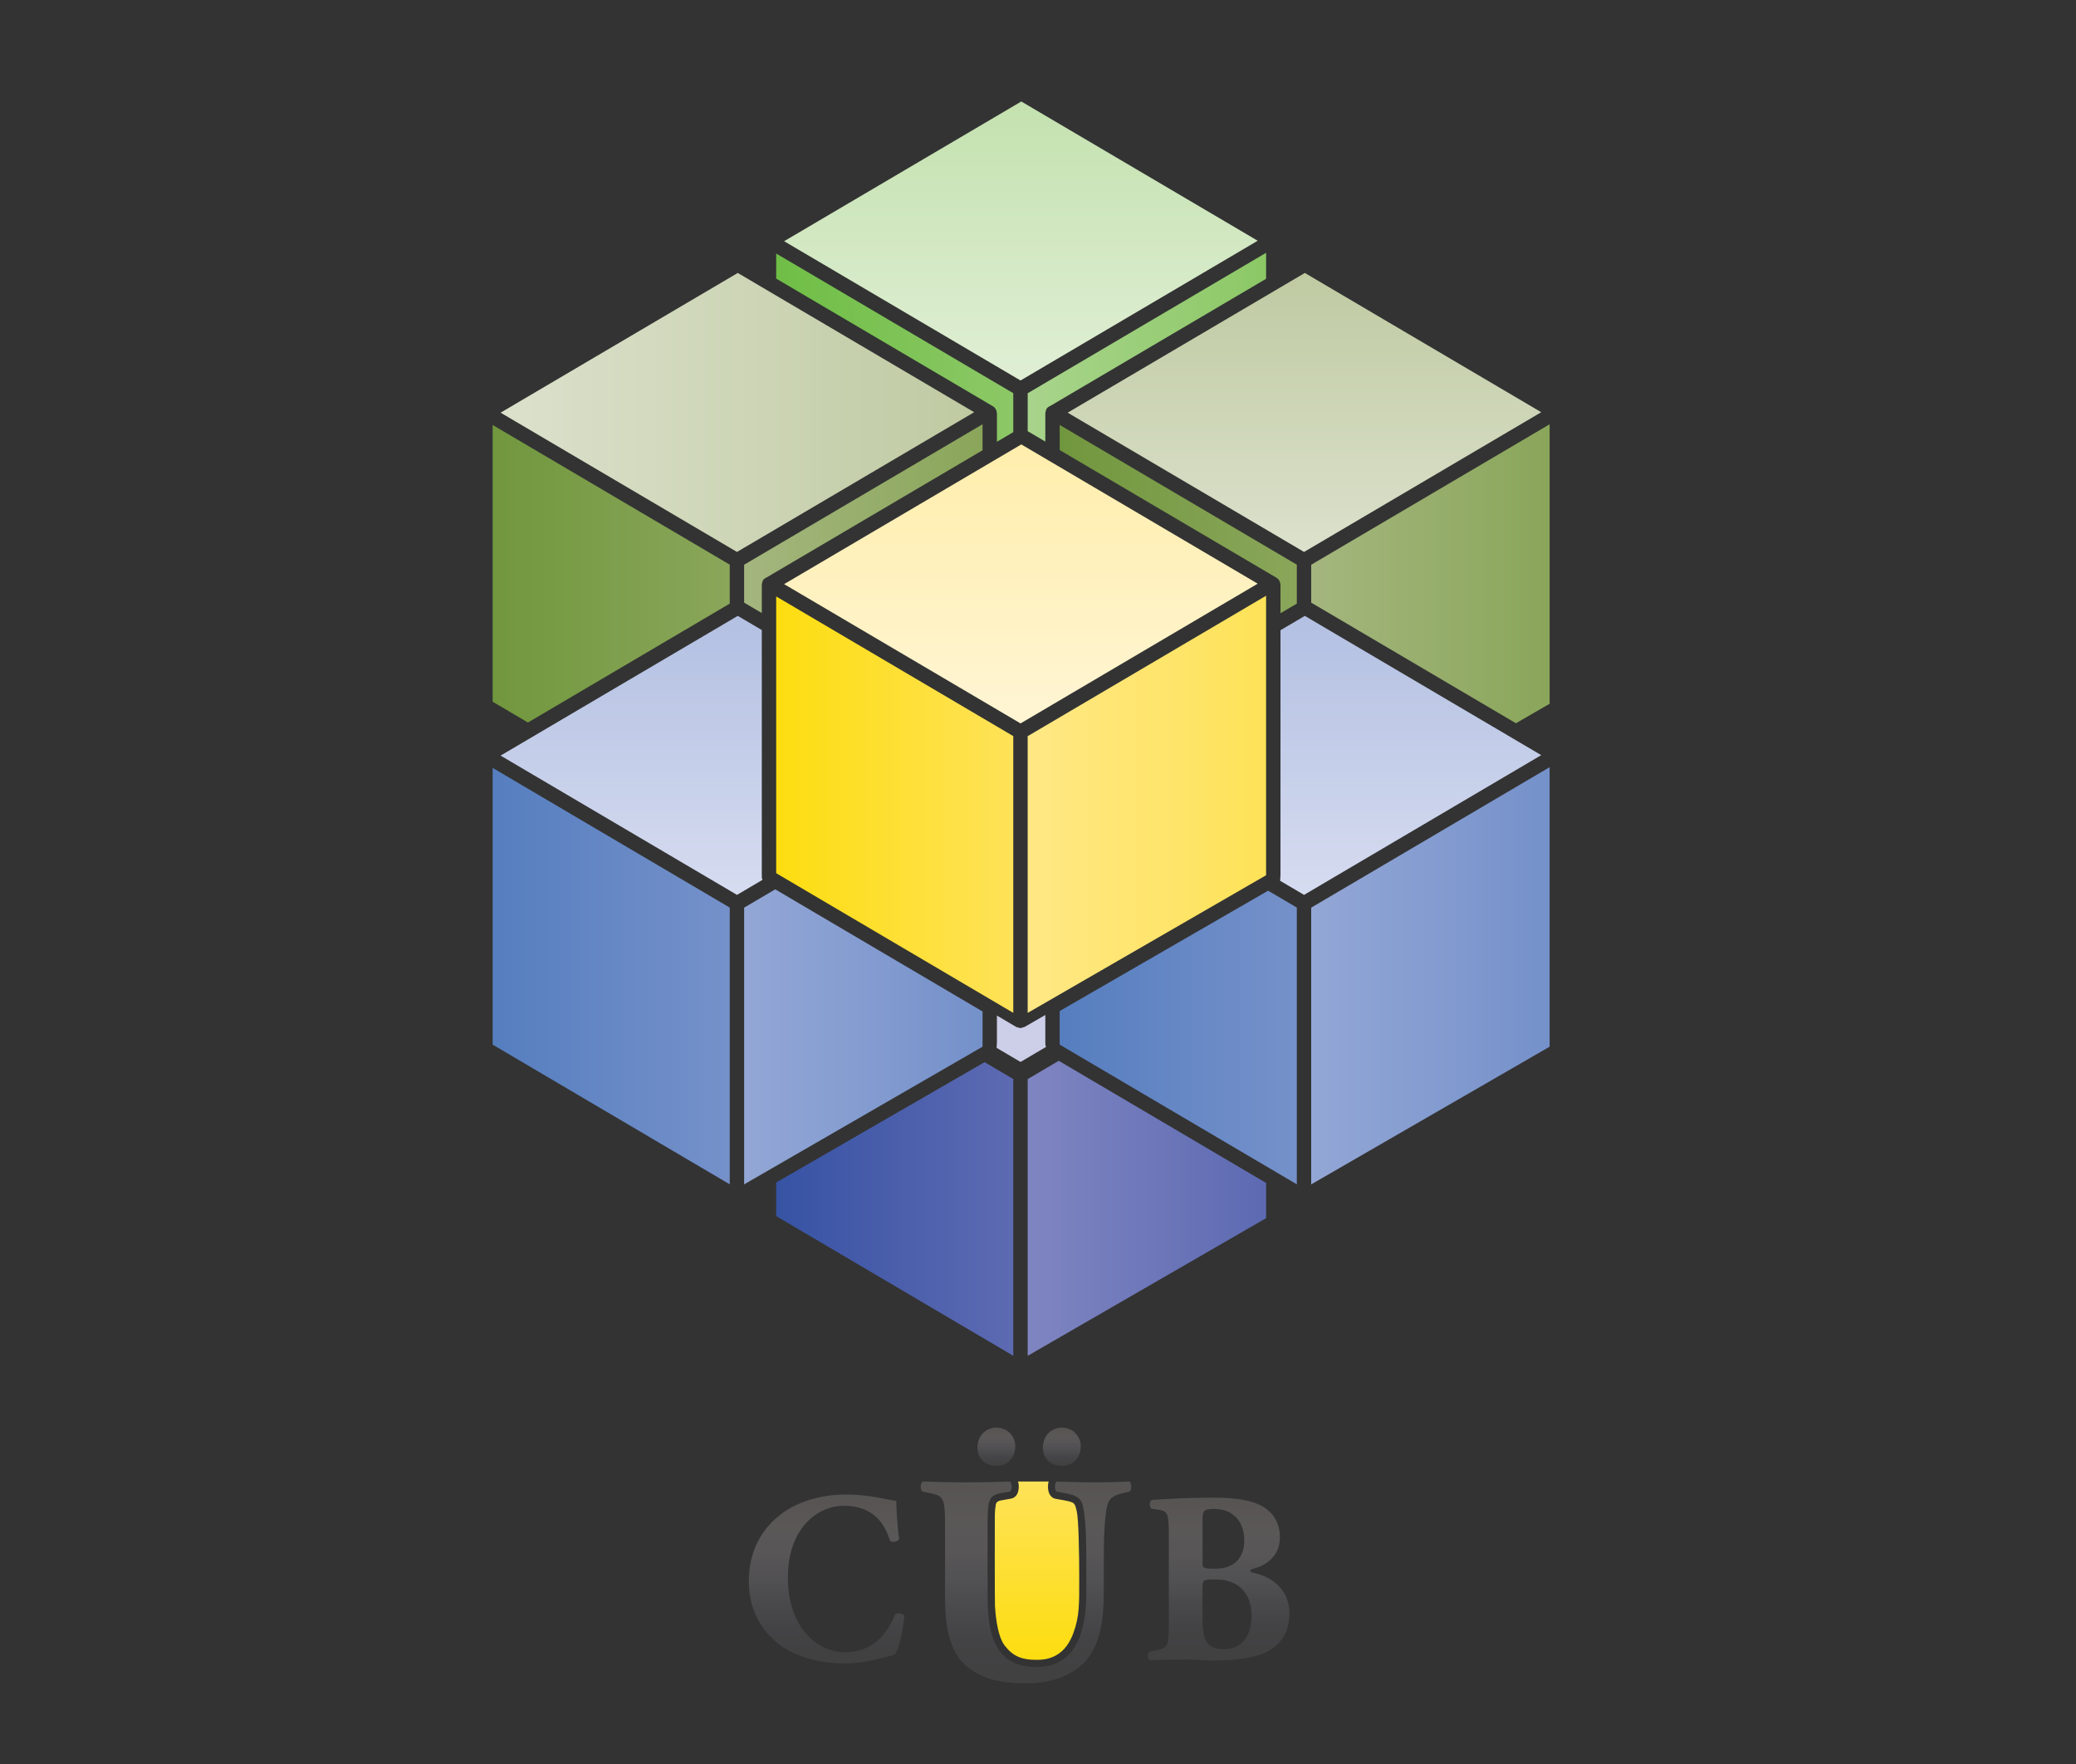<?xml version="1.0" encoding="utf-8"?>
<!-- Generator: Adobe Illustrator 21.0.2, SVG Export Plug-In . SVG Version: 6.00 Build 0)  -->
<svg version="1.1" xmlns="http://www.w3.org/2000/svg" xmlns:xlink="http://www.w3.org/1999/xlink" x="0px" y="0px"
	 viewBox="0 0 285.187 242.319" enable-background="new 0 0 285.187 242.319" xml:space="preserve">
<rect x="0" y="0" width="285.187" height="242.319" fill="#333333" stroke="none"/>
<g id="Layer_2">
	<rect y="214.661" fill="none" width="27.54" height="27.54"/>
	<rect y="214.661" fill="none" width="27.54" height="27.54"/>
	<rect fill="none" width="27.54" height="27.54"/>
	<rect fill="none" width="27.54" height="27.54"/>
	<rect x="257.647" y="214.779" fill="none" width="27.54" height="27.54"/>
	<rect x="257.647" y="0.118" fill="none" width="27.54" height="27.54"/>
</g>
<g id="Layer_1">
	
		<linearGradient id="SVGID_1_" gradientUnits="userSpaceOnUse" x1="167.409" y1="228.081" x2="167.409" y2="205.714">
		<stop  offset="0" style="stop-color:#414142"/>
		<stop  offset="0.067" style="stop-color:#414142"/>
		<stop  offset="0.203" style="stop-color:#434244"/>
		<stop  offset="0.349" style="stop-color:#49484A"/>
		<stop  offset="0.5" style="stop-color:#515052"/>
		<stop  offset="0.654" style="stop-color:#585657"/>
		<stop  offset="0.811" style="stop-color:#5A5757"/>
		<stop  offset="0.967" style="stop-color:#585454"/>
		<stop  offset="0.98" style="stop-color:#575454"/>
		<stop  offset="1" style="stop-color:#575454"/>
	</linearGradient>
	<path fill="url(#SVGID_1_)" d="M165.196,222.279v-3.955c0-1.343,0-1.376,1.843-1.376
		c3.219,0,4.896,2.046,4.896,4.964c0,2.716-1.307,4.626-3.789,4.626
		C165.531,226.538,165.196,224.896,165.196,222.279 M165.196,214.533v-5.533
		c0-1.476,0.033-1.743,1.609-1.743c2.314,0,4.124,1.441,4.124,4.359
		c0,2.013-1.073,3.857-3.955,3.857C165.229,215.473,165.196,215.405,165.196,214.533
		 M158.321,206.016c-0.503,0.033-0.436,1.038-0.134,1.207l0.905,0.134
		c1.409,0.2,1.476,0.536,1.476,3.924v11.838c0,3.019-0.2,3.252-1.71,3.555
		l-0.972,0.2c-0.267,0.1-0.267,0.974,0,1.174
		c1.912-0.067,3.554-0.1,5.198-0.1c0.972,0,2.247,0.133,3.453,0.133
		c2.046,0,4.562-0.1,6.674-0.837c2.114-0.739,3.957-2.55,3.924-5.636
		c-0.033-3.252-2.281-4.995-4.929-5.566c-0.303-0.067-0.469-0.169-0.469-0.269
		c0-0.167,0.335-0.302,0.669-0.369c1.041-0.269,3.422-1.376,3.422-4.193
		c0-1.978-0.874-3.386-2.315-4.259c-1.476-0.871-3.621-1.24-6.841-1.24
		C163.318,205.714,160.869,205.847,158.321,206.016"/>
	
		<linearGradient id="SVGID_2_" gradientUnits="userSpaceOnUse" x1="113.55" y1="228.484" x2="113.55" y2="205.278">
		<stop  offset="0" style="stop-color:#414142"/>
		<stop  offset="0.067" style="stop-color:#414142"/>
		<stop  offset="0.203" style="stop-color:#434244"/>
		<stop  offset="0.349" style="stop-color:#49484A"/>
		<stop  offset="0.5" style="stop-color:#515052"/>
		<stop  offset="0.654" style="stop-color:#585657"/>
		<stop  offset="0.811" style="stop-color:#5A5757"/>
		<stop  offset="0.967" style="stop-color:#585454"/>
		<stop  offset="0.98" style="stop-color:#575454"/>
		<stop  offset="1" style="stop-color:#575454"/>
	</linearGradient>
	<path fill="url(#SVGID_2_)" d="M106.926,208.263c-2.312,1.912-4.057,4.796-4.057,8.887
		c0,4.158,1.845,6.943,4.259,8.786c2.381,1.777,5.736,2.548,9.022,2.548
		c2.615,0,4.996-0.736,6.808-1.24c0.468-0.772,1.038-2.784,1.273-5.265
		c-0.202-0.403-1.005-0.503-1.273-0.235c-0.907,2.279-2.784,5.197-6.843,5.197
		c-4.024,0-7.881-3.588-7.881-10.262c0-6.672,3.99-9.858,7.713-9.858
		c3.252,0,5.4,1.676,6.303,4.795c0.236,0.302,1.141,0.169,1.276-0.235
		c-0.302-1.945-0.403-4.627-0.403-5.231c-1.005-0.067-3.486-0.872-6.908-0.872
		C112.728,205.278,109.309,206.283,106.926,208.263"/>
	
		<linearGradient id="SVGID_3_" gradientUnits="userSpaceOnUse" x1="140.938" y1="231.221" x2="140.938" y2="203.491">
		<stop  offset="0" style="stop-color:#414142"/>
		<stop  offset="0.067" style="stop-color:#414142"/>
		<stop  offset="0.203" style="stop-color:#434244"/>
		<stop  offset="0.349" style="stop-color:#49484A"/>
		<stop  offset="0.5" style="stop-color:#515052"/>
		<stop  offset="0.654" style="stop-color:#585657"/>
		<stop  offset="0.811" style="stop-color:#5A5757"/>
		<stop  offset="0.967" style="stop-color:#585454"/>
		<stop  offset="0.98" style="stop-color:#575454"/>
		<stop  offset="1" style="stop-color:#575454"/>
	</linearGradient>
	<path fill="url(#SVGID_3_)" d="M150.614,203.614c-1.675,0-3.268-0.04-5.473-0.123
		c-0.245,0.245-0.327,1.062,0,1.389l1.103,0.204
		c1.103,0.204,2.002,0.449,2.37,1.307c0.449,1.061,0.612,4.166,0.612,7.473v4.941
		c0,5.596-1.593,10.17-6.821,10.17c-6.206,0-6.738-5.268-6.738-10.046v-9.434
		c0-3.798,0.246-4.126,2.083-4.452l0.98-0.164c0.327-0.245,0.327-1.144,0-1.389
		c-1.961,0.083-3.961,0.123-5.963,0.123c-1.959,0-4.001-0.04-5.962-0.123
		c-0.449,0.245-0.409,1.144-0.082,1.389l1.021,0.204
		c1.838,0.368,2.084,0.613,2.084,4.412v10.209c0,4.452,0.898,7.475,3.022,9.229
		c2.205,1.798,4.982,2.288,8.087,2.288c3.308,0,6.289-1.021,8.085-2.941
		c2.247-2.49,2.614-6.003,2.614-9.841v-4.575c0-3.308,0.163-6.412,0.613-7.473
		c0.366-0.858,1.143-1.103,2.204-1.347l0.735-0.164
		c0.327-0.326,0.246-1.144,0-1.389C153.637,203.574,152.126,203.614,150.614,203.614"
		/>
	<linearGradient id="SVGID_4_" gradientUnits="userSpaceOnUse" x1="106.627" y1="47.751" x2="139.197" y2="47.751">
		<stop  offset="0" style="stop-color:#6FBE46"/>
		<stop  offset="1" style="stop-color:#8CC866"/>
	</linearGradient>
	<path fill="url(#SVGID_4_)" d="M139.197,59.359v-5.352l-32.57-19.185v3.446l29.7,17.493
		c0.147,0.067,0.272,0.177,0.375,0.312c0.003,0.004,0.004,0.01,0.007,0.014
		c0.072,0.096,0.133,0.197,0.173,0.316c0.036,0.097,0.046,0.194,0.051,0.295
		c0.004,0.041,0.021,0.076,0.021,0.117v3.865L139.197,59.359z"/>
	<linearGradient id="SVGID_5_" gradientUnits="userSpaceOnUse" x1="141.175" y1="47.688" x2="173.927" y2="47.688">
		<stop  offset="0" style="stop-color:#A8D48B"/>
		<stop  offset="1" style="stop-color:#8CC866"/>
	</linearGradient>
	<path fill="url(#SVGID_5_)" d="M144.302,55.744l29.625-17.45v-3.571L141.175,54.015v5.209
		l2.425,1.429v-3.838c0-0.176,0.041-0.339,0.104-0.488
		c0.017-0.063,0.031-0.127,0.066-0.186c0.031-0.051,0.077-0.084,0.117-0.127
		c0.003-0.003,0.006-0.004,0.007-0.009c0.064-0.066,0.134-0.122,0.216-0.166
		C144.172,55.8,144.233,55.769,144.302,55.744"/>
	<linearGradient id="SVGID_6_" gradientUnits="userSpaceOnUse" x1="140.246" y1="52.262" x2="140.246" y2="13.939">
		<stop  offset="0" style="stop-color:#E0EFD5"/>
		<stop  offset="1" style="stop-color:#C4E1AF"/>
	</linearGradient>
	<polygon fill="url(#SVGID_6_)" points="107.717,33.131 140.194,52.262 172.775,33.068 
		140.3,13.939 	"/>
	<linearGradient id="SVGID_7_" gradientUnits="userSpaceOnUse" x1="67.677" y1="78.807" x2="100.246" y2="78.807">
		<stop  offset="0" style="stop-color:#71973E"/>
		<stop  offset="1" style="stop-color:#8AA65A"/>
	</linearGradient>
	<polygon fill="url(#SVGID_7_)" points="100.246,82.91 100.246,77.558 67.677,58.373 
		67.677,96.385 72.524,99.241 	"/>
	<linearGradient id="SVGID_8_" gradientUnits="userSpaceOnUse" x1="68.767" y1="56.652" x2="133.825" y2="56.652">
		<stop  offset="0" style="stop-color:#DCE1CC"/>
		<stop  offset="1" style="stop-color:#BFCAA2"/>
	</linearGradient>
	<polygon fill="url(#SVGID_8_)" points="68.767,56.683 101.244,75.813 133.825,56.62 
		101.35,37.491 	"/>
	<linearGradient id="SVGID_9_" gradientUnits="userSpaceOnUse" x1="180.125" y1="78.808" x2="212.878" y2="78.808">
		<stop  offset="0" style="stop-color:#A4B67E"/>
		<stop  offset="1" style="stop-color:#8AA65A"/>
	</linearGradient>
	<polygon fill="url(#SVGID_9_)" points="208.246,99.341 212.878,96.667 212.878,58.275 
		180.125,77.568 180.125,82.776 	"/>
	<linearGradient id="SVGID_10_" gradientUnits="userSpaceOnUse" x1="179.197" y1="75.813" x2="179.197" y2="37.491">
		<stop  offset="0" style="stop-color:#DCE1CC"/>
		<stop  offset="1" style="stop-color:#BFCAA2"/>
	</linearGradient>
	<polygon fill="url(#SVGID_10_)" points="146.668,56.683 179.144,75.813 211.726,56.62 
		179.25,37.491 	"/>
	
		<linearGradient id="SVGID_11_" gradientUnits="userSpaceOnUse" x1="145.577" y1="71.302" x2="178.147" y2="71.302">
		<stop  offset="0" style="stop-color:#71973E"/>
		<stop  offset="1" style="stop-color:#8AA65A"/>
	</linearGradient>
	<path fill="url(#SVGID_11_)" d="M178.147,82.91v-5.352l-32.57-19.185v3.446l29.7,17.493
		c0.147,0.067,0.272,0.177,0.375,0.313c0.003,0.003,0.004,0.009,0.007,0.013
		c0.072,0.096,0.133,0.197,0.173,0.316c0.036,0.097,0.046,0.194,0.051,0.295
		c0.004,0.041,0.021,0.076,0.021,0.117v3.865L178.147,82.91z"/>
	
		<linearGradient id="SVGID_12_" gradientUnits="userSpaceOnUse" x1="106.627" y1="166.058" x2="139.197" y2="166.058">
		<stop  offset="0" style="stop-color:#3753A4"/>
		<stop  offset="1" style="stop-color:#5D6AB2"/>
	</linearGradient>
	<polygon fill="url(#SVGID_12_)" points="139.197,186.224 139.197,148.212 135.257,145.891 
		106.627,162.421 106.627,167.04 	"/>
	
		<linearGradient id="SVGID_13_" gradientUnits="userSpaceOnUse" x1="141.175" y1="165.968" x2="173.927" y2="165.968">
		<stop  offset="0" style="stop-color:#7F85C1"/>
		<stop  offset="1" style="stop-color:#5D6AB2"/>
	</linearGradient>
	<polygon fill="url(#SVGID_13_)" points="145.446,145.705 141.175,148.222 141.175,186.231 
		173.927,167.321 173.927,162.482 	"/>
	<linearGradient id="SVGID_14_" gradientUnits="userSpaceOnUse" x1="140.246" y1="99.365" x2="140.246" y2="61.042">
		<stop  offset="0" style="stop-color:#FFF5D4"/>
		<stop  offset="1" style="stop-color:#FFEEAC"/>
	</linearGradient>
	<polygon fill="url(#SVGID_14_)" points="107.717,80.234 140.194,99.365 172.775,80.171 
		140.3,61.042 	"/>
	
		<linearGradient id="SVGID_15_" gradientUnits="userSpaceOnUse" x1="106.627" y1="110.523" x2="139.197" y2="110.523">
		<stop  offset="0" style="stop-color:#FDDD10"/>
		<stop  offset="1" style="stop-color:#FEE258"/>
	</linearGradient>
	<polygon fill="url(#SVGID_15_)" points="139.197,139.122 139.197,101.109 106.627,81.924 
		106.627,119.937 	"/>
	
		<linearGradient id="SVGID_16_" gradientUnits="userSpaceOnUse" x1="141.174" y1="110.478" x2="173.927" y2="110.478">
		<stop  offset="0" style="stop-color:#FFE885"/>
		<stop  offset="1" style="stop-color:#FEE258"/>
	</linearGradient>
	<polygon fill="url(#SVGID_16_)" points="173.927,120.219 173.927,81.826 141.174,101.118 
		141.174,139.129 	"/>
	
		<linearGradient id="SVGID_17_" gradientUnits="userSpaceOnUse" x1="67.677" y1="134.074" x2="100.246" y2="134.074">
		<stop  offset="0" style="stop-color:#567EBF"/>
		<stop  offset="1" style="stop-color:#7591CA"/>
	</linearGradient>
	<polygon fill="url(#SVGID_17_)" points="100.246,162.673 100.246,124.661 67.677,105.476 
		67.677,143.488 	"/>
	
		<linearGradient id="SVGID_18_" gradientUnits="userSpaceOnUse" x1="102.224" y1="142.417" x2="134.977" y2="142.417">
		<stop  offset="0" style="stop-color:#93A7D6"/>
		<stop  offset="1" style="stop-color:#7591CA"/>
	</linearGradient>
	<polygon fill="url(#SVGID_18_)" points="106.496,122.154 102.224,124.671 102.224,162.68 
		134.977,143.77 134.977,138.931 	"/>
	<linearGradient id="SVGID_19_" gradientUnits="userSpaceOnUse" x1="86.757" y1="122.915" x2="86.757" y2="84.593">
		<stop  offset="0" style="stop-color:#D6DCF0"/>
		<stop  offset="1" style="stop-color:#B3C0E2"/>
	</linearGradient>
	<path fill="url(#SVGID_19_)" d="M104.65,86.538l-3.3-1.945l-32.583,19.192l32.477,19.131
		l3.503-2.065c-0.067-0.156-0.107-0.322-0.093-0.485
		c-0.001-0.007-0.004-0.013-0.004-0.02V86.538z"/>
	
		<linearGradient id="SVGID_20_" gradientUnits="userSpaceOnUse" x1="145.577" y1="142.506" x2="178.147" y2="142.506">
		<stop  offset="0" style="stop-color:#567EBF"/>
		<stop  offset="1" style="stop-color:#7591CA"/>
	</linearGradient>
	<polygon fill="url(#SVGID_20_)" points="178.147,162.673 178.147,124.661 174.207,122.34 
		145.577,138.869 145.577,143.488 	"/>
	
		<linearGradient id="SVGID_21_" gradientUnits="userSpaceOnUse" x1="180.124" y1="134.029" x2="212.877" y2="134.029">
		<stop  offset="0" style="stop-color:#93A7D6"/>
		<stop  offset="1" style="stop-color:#7591CA"/>
	</linearGradient>
	<polygon fill="url(#SVGID_21_)" points="212.877,143.77 212.877,105.377 180.124,124.67 
		180.124,162.68 	"/>
	<linearGradient id="SVGID_22_" gradientUnits="userSpaceOnUse" x1="193.787" y1="122.915" x2="193.787" y2="84.593">
		<stop  offset="0" style="stop-color:#D6DCF0"/>
		<stop  offset="1" style="stop-color:#B3C0E2"/>
	</linearGradient>
	<path fill="url(#SVGID_22_)" d="M211.726,103.723L179.249,84.593l-3.345,1.971v33.782
		c0,0.074-0.024,0.137-0.037,0.207c0.029,0.139,0.014,0.282-0.019,0.422
		l3.295,1.941L211.726,103.723z"/>
	
		<linearGradient id="SVGID_23_" gradientUnits="userSpaceOnUse" x1="102.224" y1="71.24" x2="134.977" y2="71.24">
		<stop  offset="0" style="stop-color:#A4B67E"/>
		<stop  offset="1" style="stop-color:#8AA65A"/>
	</linearGradient>
	<path fill="url(#SVGID_23_)" d="M134.977,61.845v-3.571l-32.753,19.294v5.208l2.427,1.43
		v-3.84c0-0.176,0.04-0.337,0.103-0.486c0.017-0.064,0.031-0.127,0.066-0.187
		c0.031-0.051,0.079-0.084,0.117-0.126c0.003-0.003,0.006-0.006,0.009-0.009
		c0.063-0.066,0.133-0.123,0.214-0.167c0.061-0.04,0.123-0.072,0.192-0.096
		L134.977,61.845z"/>
	
		<linearGradient id="SVGID_24_" gradientUnits="userSpaceOnUse" x1="136.874" y1="201.336" x2="136.874" y2="196.089">
		<stop  offset="0" style="stop-color:#414142"/>
		<stop  offset="0.02" style="stop-color:#414142"/>
		<stop  offset="0.163" style="stop-color:#434244"/>
		<stop  offset="0.317" style="stop-color:#49484A"/>
		<stop  offset="0.476" style="stop-color:#515052"/>
		<stop  offset="0.638" style="stop-color:#585657"/>
		<stop  offset="0.802" style="stop-color:#5A5757"/>
		<stop  offset="0.967" style="stop-color:#585454"/>
		<stop  offset="0.98" style="stop-color:#575454"/>
		<stop  offset="1" style="stop-color:#575454"/>
	</linearGradient>
	<path fill="url(#SVGID_24_)" d="M136.895,196.089c-1.504,0-2.623,1.163-2.623,2.753
		c0.043,1.634,1.161,2.494,2.623,2.494c1.506,0,2.581-1.074,2.581-2.708
		C139.476,197.293,138.401,196.089,136.895,196.089z"/>
	
		<linearGradient id="SVGID_25_" gradientUnits="userSpaceOnUse" x1="145.863" y1="201.336" x2="145.863" y2="196.089">
		<stop  offset="0" style="stop-color:#414142"/>
		<stop  offset="0.02" style="stop-color:#414142"/>
		<stop  offset="0.163" style="stop-color:#434244"/>
		<stop  offset="0.317" style="stop-color:#49484A"/>
		<stop  offset="0.476" style="stop-color:#515052"/>
		<stop  offset="0.638" style="stop-color:#585657"/>
		<stop  offset="0.802" style="stop-color:#5A5757"/>
		<stop  offset="0.967" style="stop-color:#585454"/>
		<stop  offset="0.98" style="stop-color:#575454"/>
		<stop  offset="1" style="stop-color:#575454"/>
	</linearGradient>
	<path fill="url(#SVGID_25_)" d="M145.884,196.089c-1.504,0-2.623,1.163-2.623,2.753
		c0.041,1.634,1.16,2.494,2.623,2.494c1.506,0,2.58-1.074,2.58-2.708
		C148.464,197.293,147.39,196.089,145.884,196.089z"/>
	
		<linearGradient id="SVGID_26_" gradientUnits="userSpaceOnUse" x1="142.457" y1="227.988" x2="142.457" y2="203.492">
		<stop  offset="0" style="stop-color:#FDDD10"/>
		<stop  offset="1" style="stop-color:#FEE258"/>
	</linearGradient>
	<path fill="url(#SVGID_26_)" d="M139.843,203.492c0.084,0.25,0.133,0.556,0.096,0.95
		c-0.132,1.356-1.018,1.393-1.205,1.431c-0.187,0.037-1.241,0.207-1.364,0.245
		c-0.124,0.037-0.501,0.132-0.576,0.546s-0.132,1.055-0.132,1.469
		c0,0.415-0.019,11.885,0.019,12.412c0.037,0.528,0.207,4.025,1.337,5.481
		c1.131,1.456,2.317,2.015,4.653,1.959c2.335-0.057,3.898-1.3,4.765-3.635
		c0.867-2.337,0.817-3.994,0.822-7.459c0.006-3.466-0.089-8.23-0.333-9.266
		c-0.245-1.038-0.245-1.187-1.111-1.413s-1.853-0.286-2.128-0.452
		c-0.345-0.209-0.837-0.705-0.696-1.941c0.013-0.122,0.04-0.227,0.072-0.327
		H139.843z"/>
	<path fill="#CDCEE8" d="M136.917,143.501c0.029,0.139,0.014,0.282-0.019,0.422l3.295,1.941
		l3.505-2.063c-0.069-0.157-0.109-0.323-0.094-0.486
		c0-0.007-0.004-0.013-0.004-0.02v-3.885l-2.803,1.619
		c-0.014,0.007-0.03,0.009-0.046,0.016c-0.064,0.039-0.139,0.054-0.213,0.077
		c-0.074,0.024-0.147,0.05-0.222,0.059c-0.017,0.003-0.031,0.013-0.05,0.014
		c-0.027,0.003-0.051,0.019-0.082,0.019c-0.029,0-0.053-0.017-0.082-0.02
		c-0.021-0.001-0.043-0.011-0.066-0.014c-0.064-0.009-0.122-0.024-0.183-0.043
		c-0.013-0.004-0.027-0.004-0.04-0.01c-0.007-0.001-0.013-0.003-0.019-0.006
		c-0.074-0.027-0.15-0.041-0.222-0.083l-2.62-1.544v3.802
		C136.955,143.368,136.929,143.431,136.917,143.501"/>
</g>
</svg>
